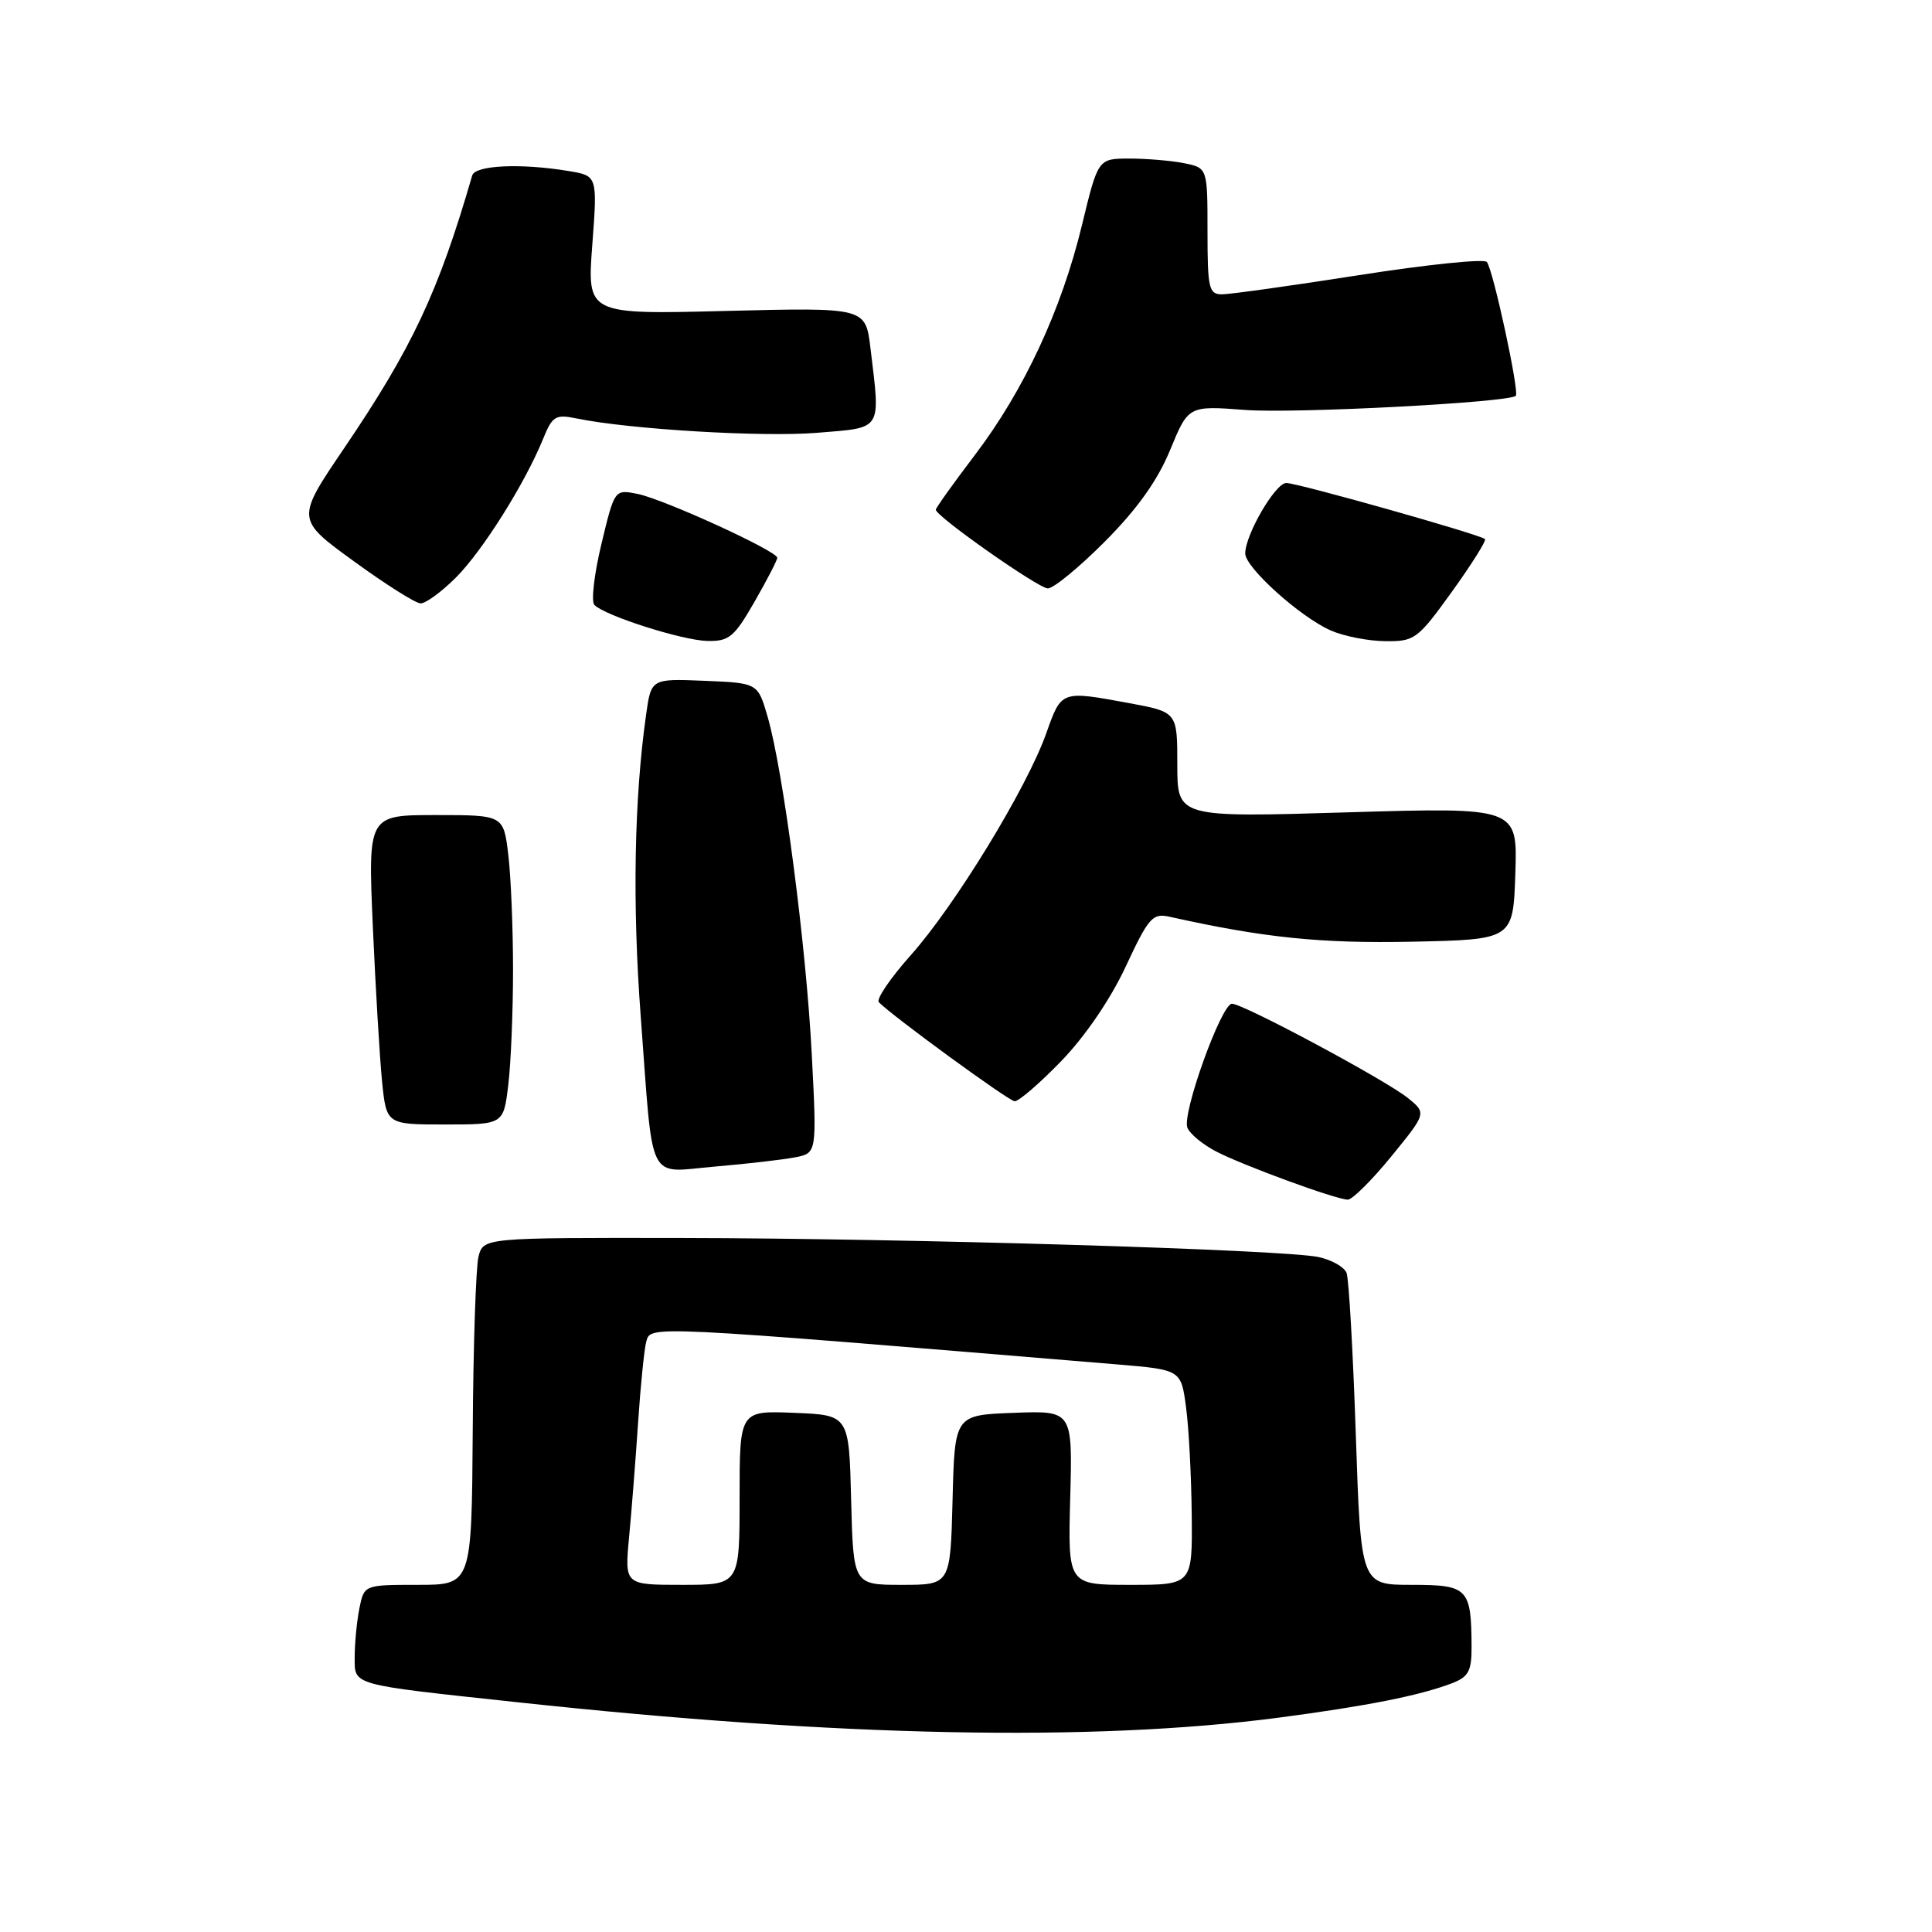 <?xml version="1.0" encoding="UTF-8" standalone="no"?>
<!DOCTYPE svg PUBLIC "-//W3C//DTD SVG 1.1//EN" "http://www.w3.org/Graphics/SVG/1.1/DTD/svg11.dtd" >
<svg xmlns="http://www.w3.org/2000/svg" xmlns:xlink="http://www.w3.org/1999/xlink" version="1.1" viewBox="0 0 256 256">
 <g >
 <path fill="currentColor"
d=" M 169.50 227.59 C 181.17 226.05 188.07 224.68 192.37 223.05 C 194.57 222.21 195.00 221.44 194.99 218.27 C 194.96 210.44 194.54 210.00 187.04 210.00 C 180.32 210.00 180.32 210.00 179.65 190.06 C 179.28 179.09 178.73 169.47 178.43 168.67 C 178.12 167.88 176.44 166.93 174.69 166.56 C 169.89 165.57 119.97 164.08 90.27 164.04 C 64.04 164.00 64.04 164.00 63.40 166.53 C 63.06 167.91 62.71 178.26 62.64 189.52 C 62.50 210.00 62.50 210.00 55.38 210.00 C 48.25 210.00 48.25 210.00 47.62 213.12 C 47.28 214.84 47.00 217.72 47.00 219.51 C 47.00 223.37 46.20 223.15 68.50 225.55 C 111.14 230.16 144.81 230.83 169.50 227.59 Z  M 184.34 153.25 C 189.03 147.50 189.03 147.50 186.55 145.49 C 183.62 143.12 164.74 133.00 163.24 133.00 C 161.84 133.00 156.61 147.54 157.33 149.41 C 157.64 150.23 159.36 151.65 161.15 152.58 C 164.81 154.47 176.92 158.90 178.58 158.96 C 179.17 158.98 181.76 156.41 184.34 153.25 Z  M 105.37 153.35 C 108.24 152.79 108.24 152.79 107.56 139.64 C 106.82 125.31 103.79 102.14 101.72 95.00 C 100.42 90.50 100.42 90.50 93.35 90.21 C 86.28 89.92 86.28 89.92 85.61 94.71 C 84.03 105.85 83.78 119.85 84.90 134.68 C 86.60 157.34 85.61 155.35 94.80 154.57 C 99.03 154.21 103.79 153.66 105.37 153.35 Z  M 67.35 143.75 C 67.70 140.86 67.98 134.00 67.98 128.50 C 67.98 123.00 67.70 116.14 67.35 113.25 C 66.72 108.00 66.72 108.00 57.74 108.00 C 48.76 108.00 48.76 108.00 49.40 122.75 C 49.76 130.86 50.31 140.09 50.62 143.25 C 51.20 149.00 51.20 149.00 58.96 149.00 C 66.72 149.00 66.72 149.00 67.35 143.75 Z  M 140.62 140.60 C 143.79 137.32 147.15 132.40 149.17 128.06 C 152.21 121.54 152.72 120.97 155.00 121.48 C 167.47 124.26 175.00 125.03 187.12 124.78 C 200.50 124.50 200.50 124.50 200.79 115.73 C 201.08 106.97 201.08 106.97 178.54 107.64 C 156.00 108.32 156.00 108.32 156.00 101.33 C 156.00 94.35 156.00 94.35 149.63 93.17 C 140.56 91.50 140.66 91.46 138.63 97.18 C 136.06 104.42 126.56 119.97 120.68 126.57 C 117.97 129.61 116.07 132.41 116.45 132.80 C 118.32 134.70 133.62 145.86 134.44 145.92 C 134.96 145.97 137.74 143.57 140.62 140.60 Z  M 99.97 79.75 C 101.63 76.86 102.99 74.23 102.99 73.91 C 103.00 73.02 87.95 66.14 84.46 65.44 C 81.43 64.84 81.43 64.84 79.69 72.09 C 78.73 76.08 78.31 79.71 78.76 80.16 C 80.21 81.61 90.40 84.85 93.73 84.93 C 96.60 84.99 97.29 84.42 99.97 79.75 Z  M 192.39 78.40 C 195.00 74.77 196.97 71.64 196.77 71.43 C 196.17 70.84 171.96 64.00 170.44 64.00 C 168.99 64.00 165.00 70.85 165.00 73.34 C 165.00 75.21 172.34 81.81 176.36 83.55 C 178.08 84.31 181.33 84.94 183.57 84.96 C 187.45 85.00 187.85 84.70 192.39 78.40 Z  M 60.40 76.54 C 63.95 72.98 69.53 64.11 71.96 58.16 C 73.19 55.12 73.61 54.87 76.41 55.45 C 83.43 56.89 101.01 57.94 108.25 57.35 C 117.03 56.63 116.67 57.20 115.34 46.12 C 114.69 40.74 114.69 40.74 96.24 41.20 C 77.79 41.67 77.79 41.67 78.48 32.48 C 79.17 23.29 79.17 23.29 75.33 22.66 C 68.99 21.61 62.97 21.89 62.57 23.25 C 58.09 38.71 54.63 46.07 45.60 59.39 C 39.22 68.80 39.22 68.80 46.86 74.35 C 51.06 77.41 55.05 79.93 55.72 79.95 C 56.39 79.98 58.49 78.44 60.40 76.54 Z  M 146.41 71.75 C 150.69 67.45 153.39 63.66 155.05 59.62 C 157.47 53.75 157.47 53.75 164.99 54.32 C 171.50 54.82 199.88 53.34 200.85 52.45 C 201.36 51.99 197.83 35.64 197.01 34.71 C 196.63 34.27 189.01 35.06 180.07 36.46 C 171.13 37.86 162.96 39.00 161.91 39.00 C 160.18 39.00 160.00 38.20 160.00 30.63 C 160.00 22.25 160.00 22.25 156.88 21.62 C 155.16 21.28 151.89 21.01 149.62 21.01 C 145.50 21.02 145.50 21.02 143.37 29.81 C 140.65 41.07 135.69 51.72 129.17 60.30 C 126.33 64.04 124.00 67.30 124.00 67.54 C 124.00 68.41 137.55 77.93 138.84 77.97 C 139.58 77.98 142.99 75.19 146.41 71.75 Z  M 83.35 203.75 C 83.68 200.31 84.22 193.45 84.55 188.50 C 84.88 183.55 85.37 178.73 85.63 177.79 C 86.24 175.62 85.11 175.57 148.00 180.79 C 156.50 181.50 156.50 181.50 157.16 186.50 C 157.53 189.25 157.86 195.66 157.91 200.75 C 158.00 210.00 158.00 210.00 149.75 210.00 C 141.50 210.00 141.50 210.00 141.81 198.46 C 142.12 186.91 142.12 186.91 134.31 187.21 C 126.50 187.50 126.50 187.50 126.22 198.75 C 125.93 210.00 125.93 210.00 119.50 210.00 C 113.07 210.00 113.07 210.00 112.78 198.75 C 112.50 187.50 112.50 187.50 105.25 187.21 C 98.00 186.91 98.00 186.91 98.00 198.46 C 98.00 210.00 98.00 210.00 90.38 210.00 C 82.77 210.00 82.77 210.00 83.35 203.75 Z "/>
</g>
</svg>